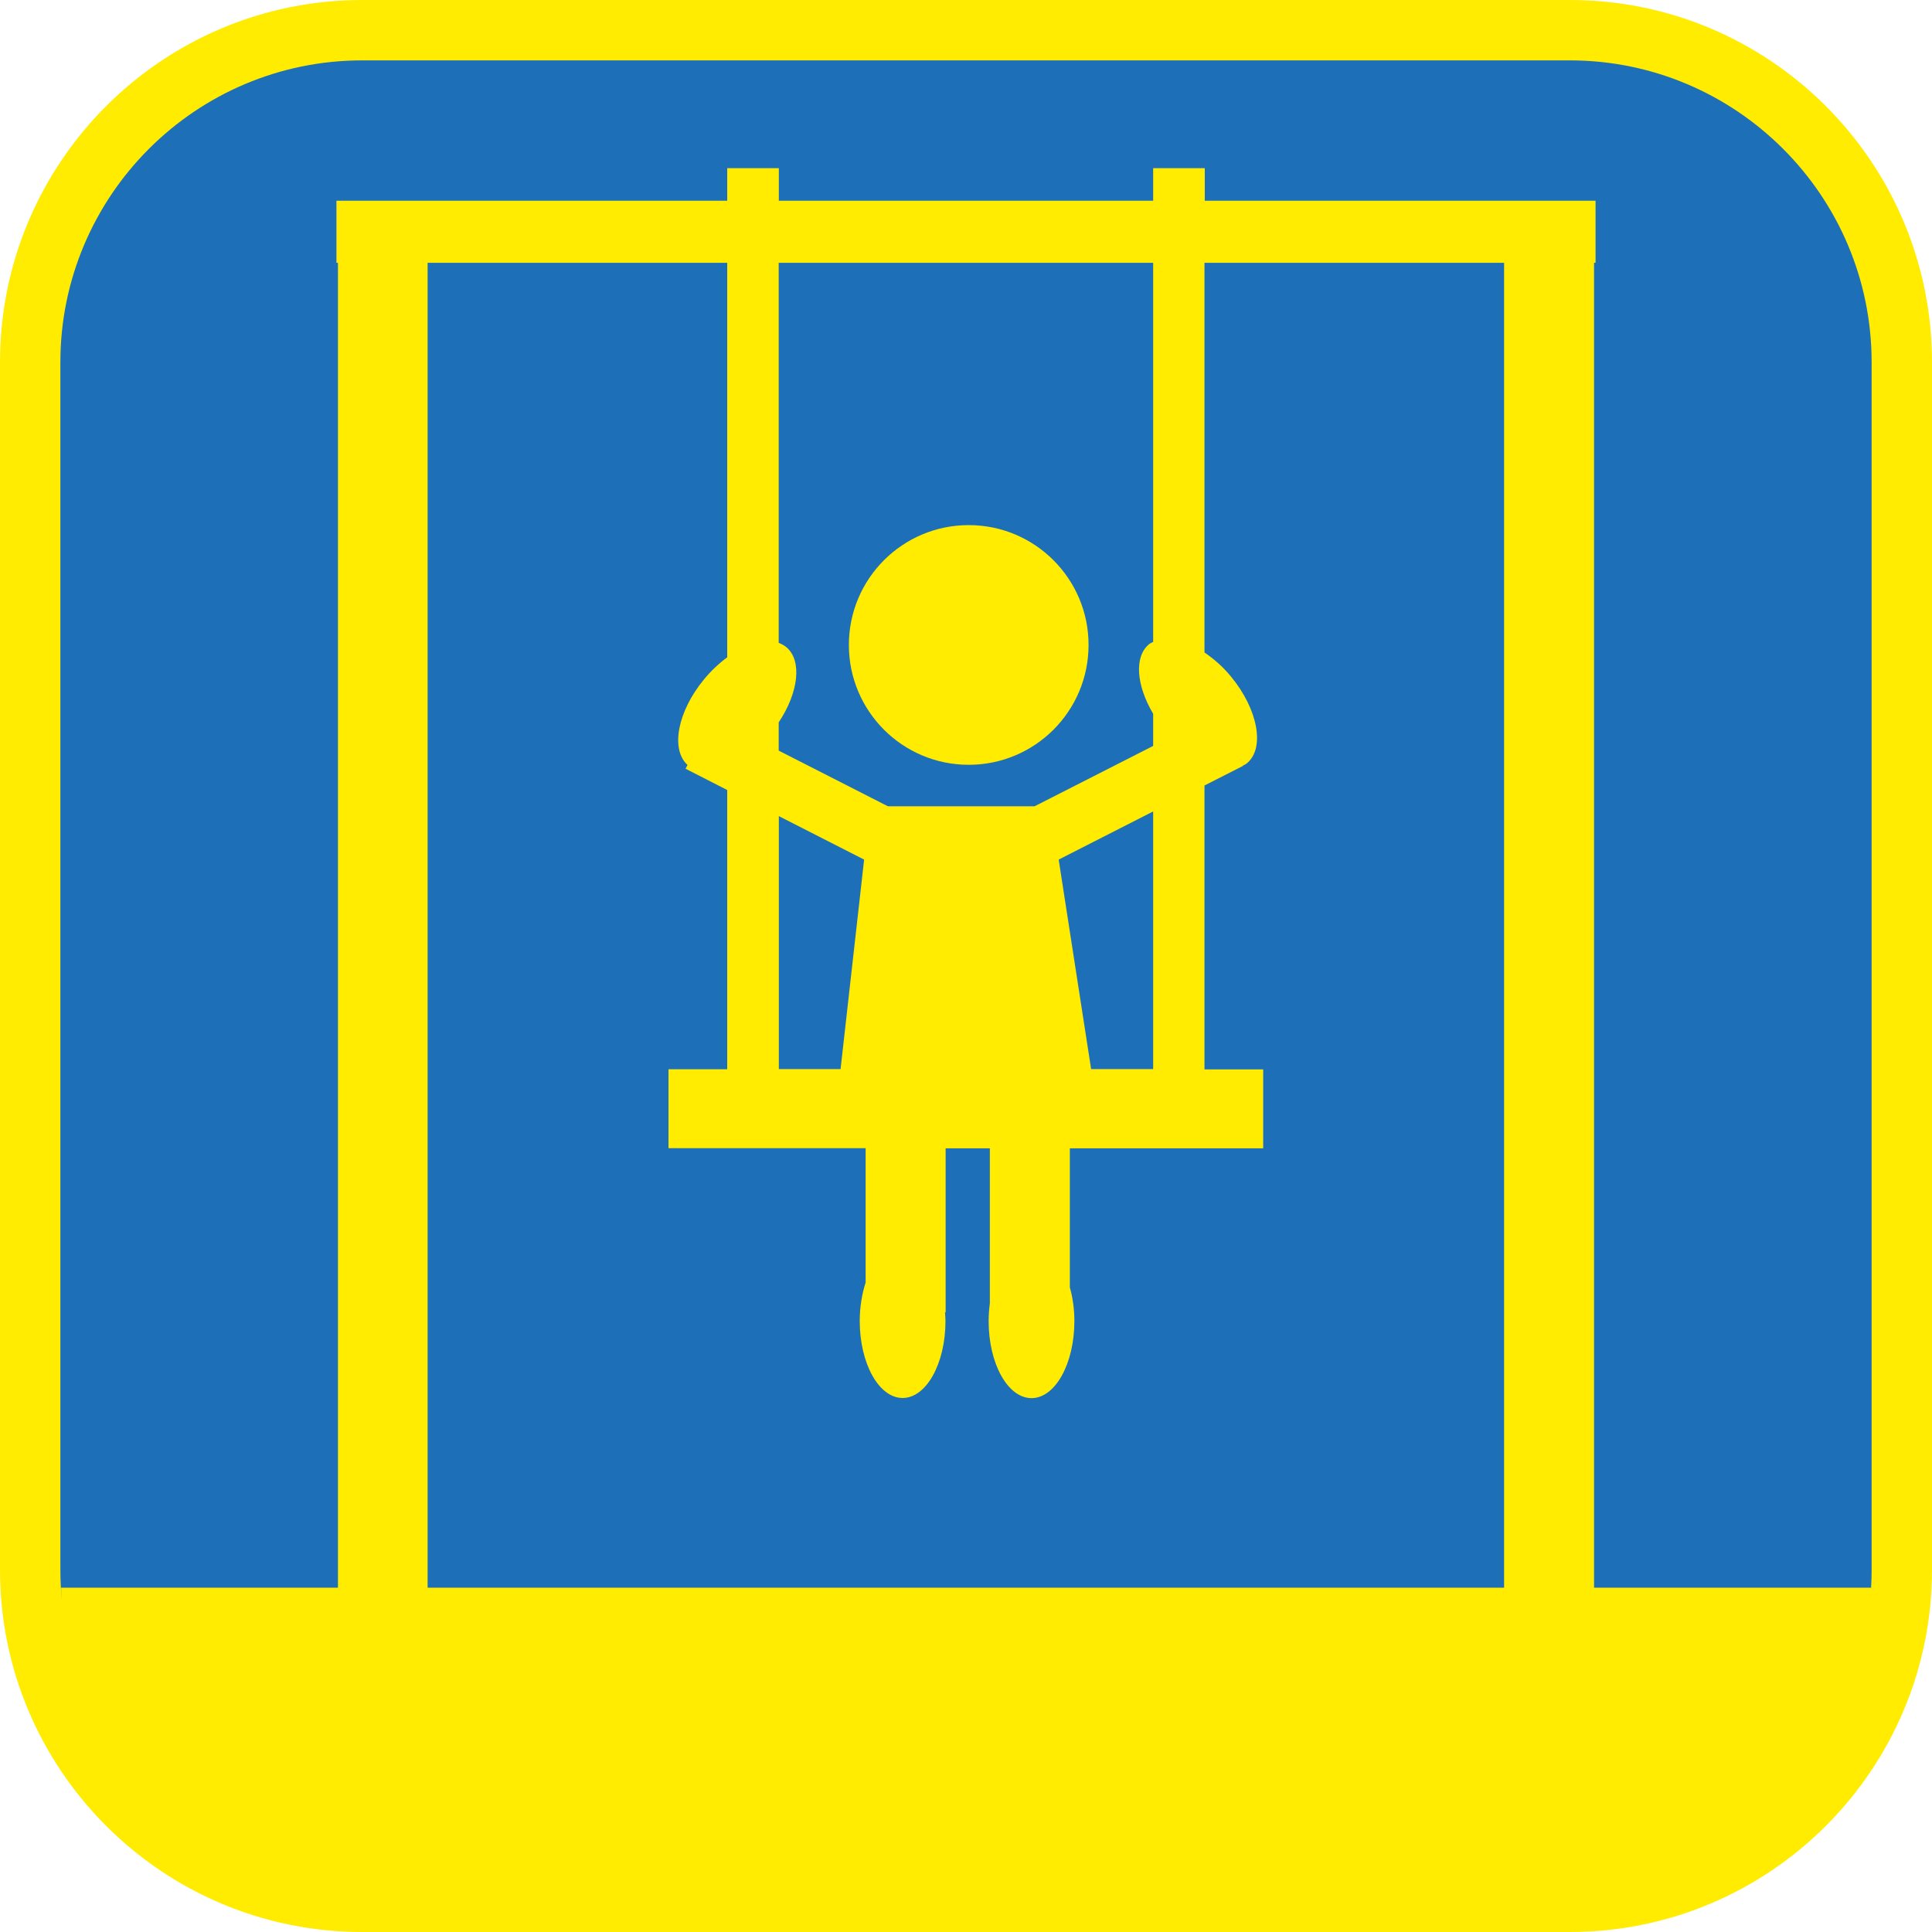 <?xml version="1.0" encoding="UTF-8"?><svg xmlns="http://www.w3.org/2000/svg" viewBox="0 0 128 128"><defs><style>.cls-1{fill:#ffec00;}.cls-2{fill:#1d70b7;}</style></defs><g id="cuadrobase"><g><rect class="cls-2" x="2" y="2" width="124" height="124" rx="22" ry="22"/><path class="cls-1" d="M104,4c11.03,0,20,8.97,20,20V104c0,11.03-8.97,20-20,20H24c-11.03,0-20-8.97-20-20V24C4,12.97,12.97,4,24,4H104m0-4H24C10.75,0,0,10.75,0,24V104c0,13.25,10.75,24,24,24H104c13.25,0,24-10.75,24-24V24c0-13.25-10.75-24-24-24h0Z"/></g></g><g id="figura"><g><path class="cls-1" d="M105.61,105.19V17.41h.1v-4.11h-25.89v-2.16h-3.42v2.16h-24.8v-2.16h-3.42v2.16H22.29v4.11h.1V105.19H4.05c0,10.42,8.44,18.86,18.86,18.86H105.1c10.42,0,18.86-8.44,18.86-18.86h-18.35ZM76.4,17.41v25.12c-.09,.05-.19,.08-.27,.15-1.01,.83-.84,2.74,.27,4.61v2.13l-7.86,4h-9.71l-7.24-3.69v-1.87c1.32-1.98,1.57-4.1,.5-4.99-.15-.12-.32-.21-.5-.28V17.41h24.8Zm-4.11,53.42l-2.15-13.88,6.26-3.19v17.07h-4.11Zm-16.6,0h-4.09v-16.76l5.65,2.88-1.56,13.88ZM28.33,17.41h19.85v26.14c-.53,.39-1.05,.87-1.53,1.45-1.76,2.13-2.24,4.64-1.1,5.68l-.13,.25,2.76,1.41v18.5h-3.89v5.23h13.06v8.9c-.24,.75-.39,1.62-.39,2.55,0,2.82,1.27,5.1,2.84,5.1s2.84-2.28,2.84-5.1c0-.2-.02-.38-.03-.57h.04v-10.87h2.93v10.27c-.05,.38-.08,.77-.08,1.18,0,2.82,1.27,5.1,2.84,5.1s2.84-2.28,2.84-5.1c0-.81-.11-1.56-.3-2.24v-9.21h12.81v-5.23h-3.89v-18.81l2.54-1.29v-.02c.08-.05,.19-.09,.27-.16,1.21-1,.74-3.57-1.05-5.74-.54-.66-1.15-1.19-1.76-1.6V17.41h19.85V105.19H28.33V17.41Z"/><circle class="cls-1" cx="64.18" cy="42.73" r="7.94"/></g></g></svg>